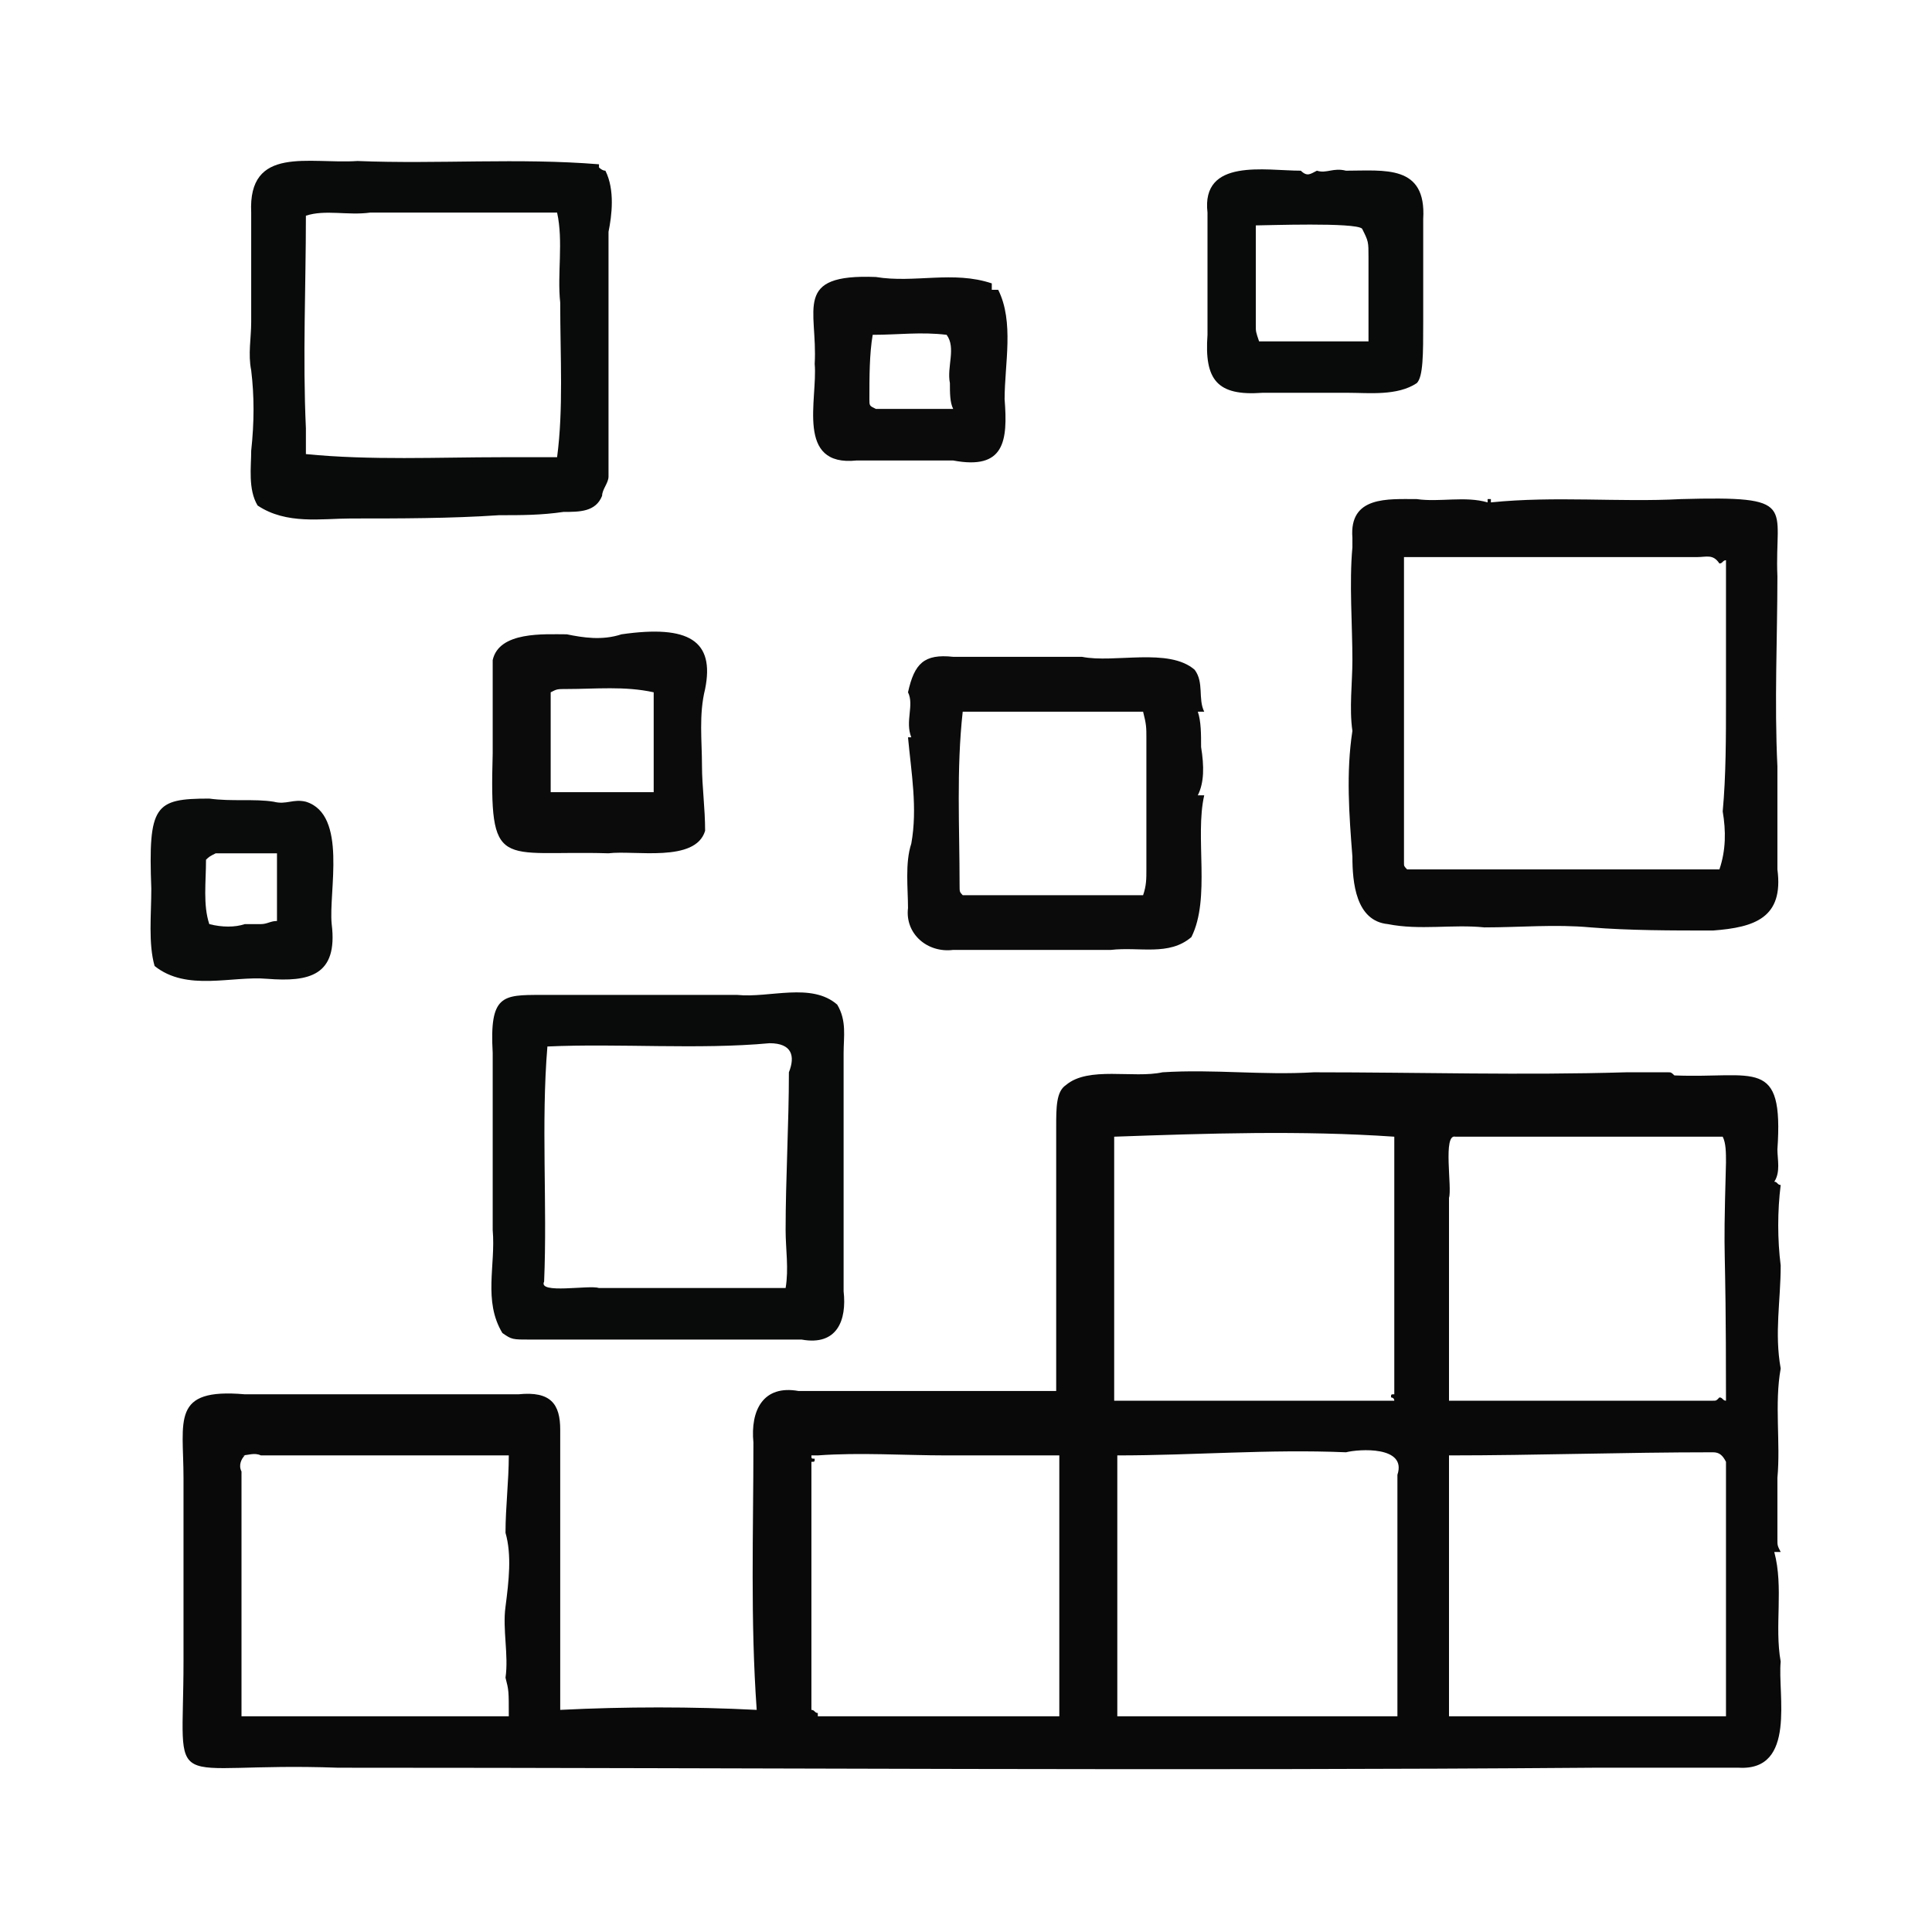 <?xml version="1.0" encoding="UTF-8"?>
<svg xmlns="http://www.w3.org/2000/svg" xmlns:xlink="http://www.w3.org/1999/xlink" width="60px" height="60px" viewBox="0 0 60 60" version="1.1">
<g id="surface1">
<path style=" stroke:none;fill-rule:nonzero;fill:rgb(3.529%,3.529%,3.529%);fill-opacity:1;" d="M 55.301 51.602 C 55.102 50.5 55.398 49.301 55.102 48.199 L 55.301 48.199 C 55.199 48 55.199 48 55.199 47.801 C 55.199 47.199 55.199 46.5 55.199 45.898 C 55.301 44.801 55.102 43.602 55.301 42.5 C 55.102 41.398 55.301 40.398 55.301 39.301 C 55.199 38.5 55.199 37.602 55.301 36.801 C 55.199 36.801 55.199 36.699 55.102 36.699 C 55.301 36.398 55.199 36 55.199 35.699 C 55.398 32.801 54.5 33.5 52 33.398 C 51.898 33.301 51.898 33.301 51.801 33.301 C 51.398 33.301 51 33.301 50.5 33.301 C 47.301 33.398 44.102 33.301 40.801 33.301 C 39.199 33.398 37.699 33.199 36.102 33.301 C 35.199 33.5 33.801 33.102 33.102 33.699 C 32.801 33.898 32.801 34.398 32.801 35 C 32.801 37.699 32.801 40.5 32.801 43.199 C 30.699 43.199 28.602 43.199 26.5 43.199 C 25.898 43.199 25.398 43.199 24.801 43.199 C 23.699 43 23.301 43.801 23.398 44.801 C 23.398 47.602 23.301 50.301 23.5 53.102 C 21.5 53 19.398 53 17.398 53.102 C 17.398 50.699 17.398 48.398 17.398 46 C 17.398 45.5 17.398 44.898 17.398 44.398 C 17.398 43.602 17.102 43.199 16.102 43.301 C 13.301 43.301 10.5 43.301 7.602 43.301 C 5.301 43.102 5.699 44.102 5.699 45.898 C 5.699 47.801 5.699 49.699 5.699 51.602 C 5.699 55.898 5 54.699 10.5 54.898 C 23.5 54.898 36.5 55 49.5 54.898 C 51 54.898 52.5 54.898 54 54.898 C 55.801 55 55.199 52.602 55.301 51.602 Z M 15.801 53.301 L 7.5 53.301 L 7.5 45.699 C 7.398 45.5 7.5 45.301 7.602 45.199 C 7.602 45.199 7.5 45.199 7.5 45.199 C 7.699 45.199 7.898 45.102 8.102 45.199 C 9.102 45.199 10.102 45.199 11 45.199 C 11.102 45.199 11.199 45.199 11.301 45.199 C 12.699 45.199 14.398 45.199 15.801 45.199 C 15.801 46 15.699 46.801 15.699 47.602 C 15.898 48.301 15.801 49.102 15.699 49.898 C 15.602 50.602 15.801 51.398 15.699 52.102 C 15.801 52.5 15.801 52.5 15.801 53.301 Z M 33 53.301 L 25.398 53.301 L 25.398 53.199 C 25.301 53.199 25.301 53.102 25.199 53.102 L 25.199 45.699 C 25.199 45.602 25.199 45.5 25.199 45.398 C 25.301 45.398 25.301 45.398 25.301 45.301 C 25.199 45.301 25.199 45.301 25.199 45.199 L 25.398 45.199 C 26.699 45.102 28.102 45.199 29.398 45.199 C 30.602 45.199 31.801 45.199 32.898 45.199 L 32.898 53.301 Z M 34.602 42.801 C 34.602 40.301 34.602 37.801 34.602 35.301 C 37.5 35.199 40.398 35.102 43.301 35.301 L 43.301 37.699 C 43.301 37.801 43.301 37.801 43.301 37.898 C 43.301 39.301 43.301 41.898 43.301 43.301 C 43.199 43.301 43.199 43.301 43.199 43.398 C 43.199 43.398 43.301 43.398 43.301 43.5 C 40.398 43.5 37.5 43.5 34.602 43.5 C 34.602 43.199 34.602 43.199 34.602 42.801 Z M 43.398 45.801 L 43.398 53.301 L 34.699 53.301 C 34.699 50.801 34.699 47.602 34.699 45.199 C 37.102 45.199 39.398 45 41.801 45.102 C 42.199 45 43.699 44.898 43.398 45.801 Z M 53.602 53.301 L 45 53.301 L 45 45.199 C 47.699 45.199 50.398 45.102 53.199 45.102 C 53.398 45.102 53.5 45.199 53.602 45.398 Z M 53.602 36.102 C 53.5 39.801 53.602 37.801 53.602 43.5 C 53.5 43.5 53.5 43.398 53.398 43.398 C 53.301 43.5 53.301 43.5 53.199 43.5 C 53 43.5 52.898 43.5 52.801 43.5 C 50.199 43.5 47.602 43.5 45 43.5 C 45 41.398 45 39.301 45 37.199 C 45.102 36.898 44.801 35.199 45.199 35.301 C 48 35.301 50.699 35.301 53.5 35.301 C 53.602 35.5 53.602 35.801 53.602 36.102 Z M 53.602 36.102 "/>
<path style=" stroke:none;fill-rule:nonzero;fill:rgb(3.922%,3.922%,3.922%);fill-opacity:1;" d="M 55.199 27 C 55.199 26.898 55.199 26.801 55.199 26.898 C 55.199 25.898 55.199 24.898 55.199 23.801 C 55.102 21.801 55.199 19.801 55.199 17.898 C 55.102 15.699 55.898 15.398 52.199 15.5 C 50.301 15.602 48.301 15.398 46.301 15.602 L 46.301 15.5 C 46.301 15.5 46.199 15.5 46.199 15.5 C 46.199 15.5 46.199 15.5 46.199 15.602 C 45.5 15.398 44.699 15.602 44 15.5 C 43.102 15.5 41.898 15.398 42 16.699 C 42 16.801 42 16.898 42 17 C 41.898 18.102 42 19.398 42 20.5 C 42 21.199 41.898 22 42 22.699 C 41.801 24 41.898 25.301 42 26.602 C 42 27.398 42.102 28.602 43.102 28.699 C 44.102 28.898 45.102 28.699 46.102 28.801 C 47.199 28.801 48.301 28.699 49.398 28.801 C 50.602 28.898 51.898 28.898 53.199 28.898 C 54.5 28.801 55.398 28.5 55.199 27 Z M 53.602 21.699 C 53.602 22.898 53.602 24.102 53.5 25.199 C 53.602 25.801 53.602 26.398 53.398 27 C 50.199 27 46.898 27 43.699 27 C 43.602 26.898 43.602 26.898 43.602 26.801 C 43.602 26 43.602 25.199 43.602 24.398 C 43.602 22 43.602 19.602 43.602 17.301 C 46.602 17.301 49.602 17.301 52.699 17.301 C 53 17.301 53.199 17.199 53.398 17.5 C 53.5 17.5 53.5 17.398 53.602 17.398 C 53.602 18.801 53.602 20.301 53.602 21.699 Z M 53.602 21.699 "/>
<path style=" stroke:none;fill-rule:nonzero;fill:rgb(3.529%,3.922%,3.922%);fill-opacity:1;" d="M 18.801 5.301 C 18.699 5.301 18.602 5.199 18.602 5.199 L 18.602 5.102 C 16.102 4.898 13.602 5.102 11.102 5 C 9.602 5.102 7.699 4.5 7.801 6.602 C 7.801 7.699 7.801 8.801 7.801 10 C 7.801 10.5 7.699 11 7.801 11.5 C 7.898 12.301 7.898 13.102 7.801 14 C 7.801 14.5 7.699 15.199 8 15.699 C 8.898 16.301 10 16.102 10.898 16.102 C 12.398 16.102 14 16.102 15.5 16 C 16.199 16 16.801 16 17.5 15.898 C 18 15.898 18.5 15.898 18.699 15.398 C 18.699 15.199 18.898 15 18.898 14.801 C 18.898 13.301 18.898 11.801 18.898 10.301 C 18.898 9.301 18.898 8.199 18.898 7.199 C 19 6.699 19.102 5.898 18.801 5.301 Z M 17.301 14.199 C 16.898 14.199 16.398 14.199 15.898 14.199 C 15.801 14.199 15.699 14.199 15.602 14.199 C 13.602 14.199 11.5 14.301 9.5 14.102 L 9.5 13.301 C 9.398 11.102 9.5 8.898 9.5 6.699 C 10.102 6.5 10.801 6.699 11.5 6.602 C 11.5 6.602 11.602 6.602 11.602 6.602 C 12.102 6.602 12.602 6.602 13.102 6.602 C 14.301 6.602 16 6.602 17.301 6.602 C 17.5 7.5 17.301 8.5 17.398 9.398 C 17.398 11.102 17.5 12.699 17.301 14.199 Z M 17.301 14.199 "/>
<path style=" stroke:none;fill-rule:nonzero;fill:rgb(3.529%,3.922%,3.922%);fill-opacity:1;" d="M 26.199 40.102 C 26.199 37.602 26.199 35.199 26.199 32.699 C 26.199 32.199 26.301 31.699 26 31.199 C 25.199 30.5 23.898 31 22.898 30.898 C 20.898 30.898 18.801 30.898 16.801 30.898 C 15.602 30.898 15.199 30.898 15.301 32.699 C 15.301 34.5 15.301 36.398 15.301 38.199 C 15.398 39.301 15 40.398 15.602 41.398 C 15.898 41.602 15.898 41.602 16.5 41.602 C 18.102 41.602 19.801 41.602 21.398 41.602 C 22.602 41.602 23.699 41.602 24.898 41.602 C 26 41.801 26.301 41 26.199 40.102 Z M 24.5 33.301 C 24.5 34.898 24.398 36.602 24.398 38.199 C 24.398 38.801 24.5 39.398 24.398 40 C 22.5 40 20.602 40 18.602 40 C 18.301 39.898 16.699 40.199 16.898 39.801 C 17 37.398 16.801 34.898 17 32.5 C 19.199 32.398 21.699 32.602 23.898 32.398 C 24 32.398 24 32.398 23.898 32.398 C 24.602 32.398 24.699 32.801 24.5 33.301 Z M 24.5 33.301 "/>
<path style=" stroke:none;fill-rule:nonzero;fill:rgb(4.314%,4.314%,4.314%);fill-opacity:1;" d="M 37.301 23.199 C 37.301 22.801 37.301 22.398 37.199 22.102 L 37.398 22.102 C 37.199 21.699 37.398 21.199 37.102 20.801 C 36.301 20.102 34.602 20.602 33.602 20.398 C 32.301 20.398 31 20.398 29.602 20.398 C 28.699 20.301 28.398 20.602 28.199 21.5 C 28.398 21.898 28.102 22.398 28.301 22.898 C 28.301 22.898 28.301 22.898 28.199 22.898 C 28.301 24 28.5 25.102 28.301 26.199 C 28.102 26.801 28.199 27.602 28.199 28.199 C 28.102 29 28.801 29.602 29.602 29.5 C 31.199 29.5 32.898 29.5 34.5 29.5 C 35.398 29.398 36.301 29.699 37 29.102 C 37.602 27.898 37.102 26 37.398 24.699 L 37.199 24.699 C 37.398 24.301 37.398 23.801 37.301 23.199 Z M 35.602 27 C 35.602 27.301 35.602 27.5 35.5 27.801 C 34.199 27.801 32.801 27.801 31.5 27.801 C 31 27.801 30.398 27.801 29.898 27.801 C 29.801 27.699 29.801 27.699 29.801 27.5 C 29.801 25.699 29.699 23.898 29.898 22.102 L 35.5 22.102 C 35.602 22.5 35.602 22.602 35.602 22.898 C 35.602 24.301 35.602 25.699 35.602 27 Z M 35.602 27 "/>
<path style=" stroke:none;fill-rule:nonzero;fill:rgb(3.529%,3.922%,3.922%);fill-opacity:1;" d="M 44.199 10 C 44.199 8.898 44.199 7.898 44.199 6.801 C 44.301 5.102 43 5.301 41.801 5.301 C 41.398 5.199 41.199 5.398 40.898 5.301 C 40.699 5.398 40.602 5.5 40.398 5.301 C 39.301 5.301 37.301 4.898 37.5 6.602 C 37.5 7.898 37.5 9.102 37.5 10.398 C 37.398 11.801 37.801 12.301 39.199 12.199 C 40.102 12.199 41 12.199 41.898 12.199 C 42.5 12.199 43.398 12.301 44 11.898 C 44.199 11.699 44.199 11 44.199 10 Z M 42.5 8 C 42.5 8.898 42.5 9.699 42.5 10.602 L 39.102 10.602 C 39 10.301 39 10.301 39 10.102 C 39 9.102 39 8 39 7 C 39.301 7 42.102 6.898 42.301 7.102 C 42.5 7.5 42.5 7.5 42.5 8 Z M 42.5 8 "/>
<path style=" stroke:none;fill-rule:nonzero;fill:rgb(4.314%,4.314%,4.314%);fill-opacity:1;" d="M 21.801 23.801 C 21.801 23 21.699 22.199 21.898 21.398 C 22.199 19.898 21.398 19.398 19.301 19.699 C 18.699 19.898 18.102 19.801 17.602 19.699 C 16.898 19.699 15.5 19.602 15.301 20.5 C 15.301 21.5 15.301 22.398 15.301 23.398 C 15.199 27.102 15.5 26.398 18.898 26.5 C 19.699 26.398 21.602 26.801 21.898 25.801 C 21.898 25.102 21.801 24.398 21.801 23.801 Z M 20.301 24.602 L 17.102 24.602 L 17.102 21.5 C 17.301 21.398 17.301 21.398 17.602 21.398 C 18.5 21.398 19.398 21.301 20.301 21.5 Z M 20.301 24.602 "/>
<path style=" stroke:none;fill-rule:nonzero;fill:rgb(3.922%,4.314%,3.922%);fill-opacity:1;" d="M 31.199 12.398 C 31.199 11.301 31.5 10 31 9 L 30.801 9 L 30.801 8.801 C 29.602 8.398 28.398 8.801 27.199 8.602 C 24.602 8.5 25.398 9.602 25.301 11.301 C 25.398 12.398 24.699 14.5 26.602 14.301 C 27.602 14.301 28.602 14.301 29.602 14.301 C 31.199 14.602 31.301 13.699 31.199 12.398 Z M 29.5 11.898 C 29.5 12.199 29.5 12.5 29.602 12.699 C 28.801 12.699 28 12.699 27.199 12.699 C 27 12.602 27 12.602 27 12.398 C 27 11.699 27 11 27.102 10.398 C 27.898 10.398 28.602 10.301 29.398 10.398 C 29.699 10.801 29.398 11.398 29.5 11.898 Z M 29.5 11.898 "/>
<path style=" stroke:none;fill-rule:nonzero;fill:rgb(3.922%,4.314%,4.314%);fill-opacity:1;" d="M 8.5 24.898 C 8.898 25 9.102 24.801 9.5 24.898 C 10.801 25.301 10.199 27.699 10.301 28.699 C 10.5 30.301 9.602 30.5 8.301 30.398 C 7.199 30.301 5.801 30.801 4.801 30 C 4.602 29.301 4.699 28.398 4.699 27.602 C 4.602 25 4.801 24.801 6.5 24.801 C 7.199 24.898 7.898 24.801 8.5 24.898 Z M 6.398 26.699 C 6.398 27.398 6.301 28.102 6.5 28.699 C 6.898 28.801 7.301 28.801 7.602 28.699 C 7.898 28.699 7.898 28.699 8.102 28.699 C 8.301 28.699 8.398 28.602 8.602 28.602 C 8.602 27.898 8.602 27.199 8.602 26.5 C 7.898 26.5 7.398 26.5 6.699 26.5 C 6.5 26.602 6.5 26.602 6.398 26.699 Z M 6.398 26.699 "/>
</g>
</svg>
